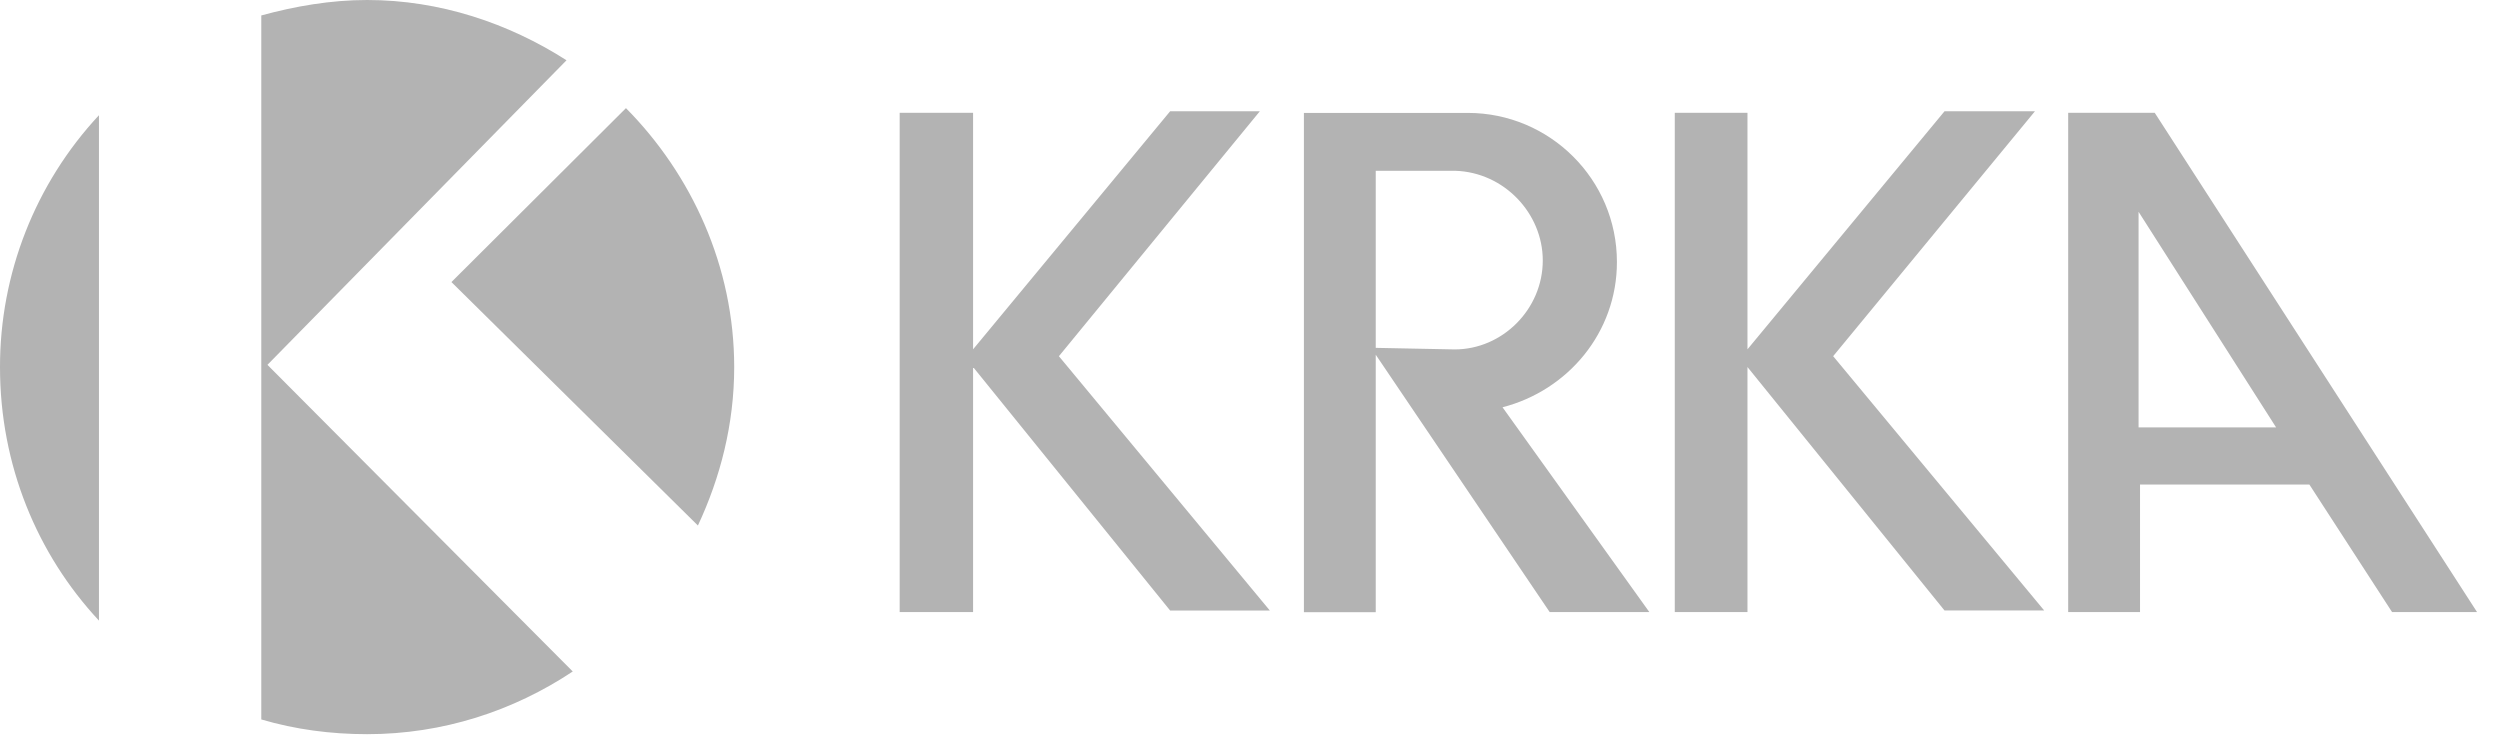 <svg width="91" height="27" viewBox="0 0 91 27" fill="none" xmlns="http://www.w3.org/2000/svg">
<g clip-path="url(#clip0_1551_1580)">
<path d="M16.432 10.267L25.404 19.129C26.22 17.383 26.725 15.444 26.725 13.36C26.725 9.701 25.176 6.354 22.785 3.936L16.432 10.267ZM45.858 4.05H42.593L35.42 12.715V4.107H32.748V22.279H35.42V13.36L42.593 22.223H46.222L38.544 12.966L45.858 4.05Z" fill="#B3B3B3"/>
<path d="M20.621 2.194C18.51 0.843 16.009 0 13.364 0C12.043 0 10.749 0.224 9.511 0.562V26.188C10.749 26.553 12.043 26.724 13.364 26.724C16.119 26.724 18.681 25.881 20.848 24.442L9.735 13.28L20.621 2.194ZM3.602 22.59V4.194C1.283 6.684 -0.004 9.963 8.37309e-06 13.364C8.37309e-06 16.935 1.351 20.173 3.602 22.59ZM74.072 4.05H70.781L63.608 12.715V4.107H60.962V22.279H63.608V13.36L70.781 22.222H74.409L66.727 12.965L74.072 4.05ZM78.433 4.107H75.282V22.279H77.897V17.637H84.061L87.071 22.279H90.164L78.433 4.107ZM77.844 15.557V7.709L82.85 15.557H77.844ZM58.856 9.538C58.856 6.528 56.408 4.11 53.428 4.11H47.462V22.283H50.077V12.912L56.408 22.279H60.036L54.692 14.825C57.083 14.206 58.856 12.096 58.856 9.538ZM50.077 12.662V6.217H52.977C54.749 6.274 56.157 7.765 56.157 9.481C56.157 11.253 54.692 12.719 52.95 12.719L50.077 12.662Z" fill="#B3B3B3"/>
</g>
<defs>
<clipPath id="clip0_1551_1580">
<rect width="90.164" height="26.727" fill="white"/>
</clipPath>
</defs>
</svg>
